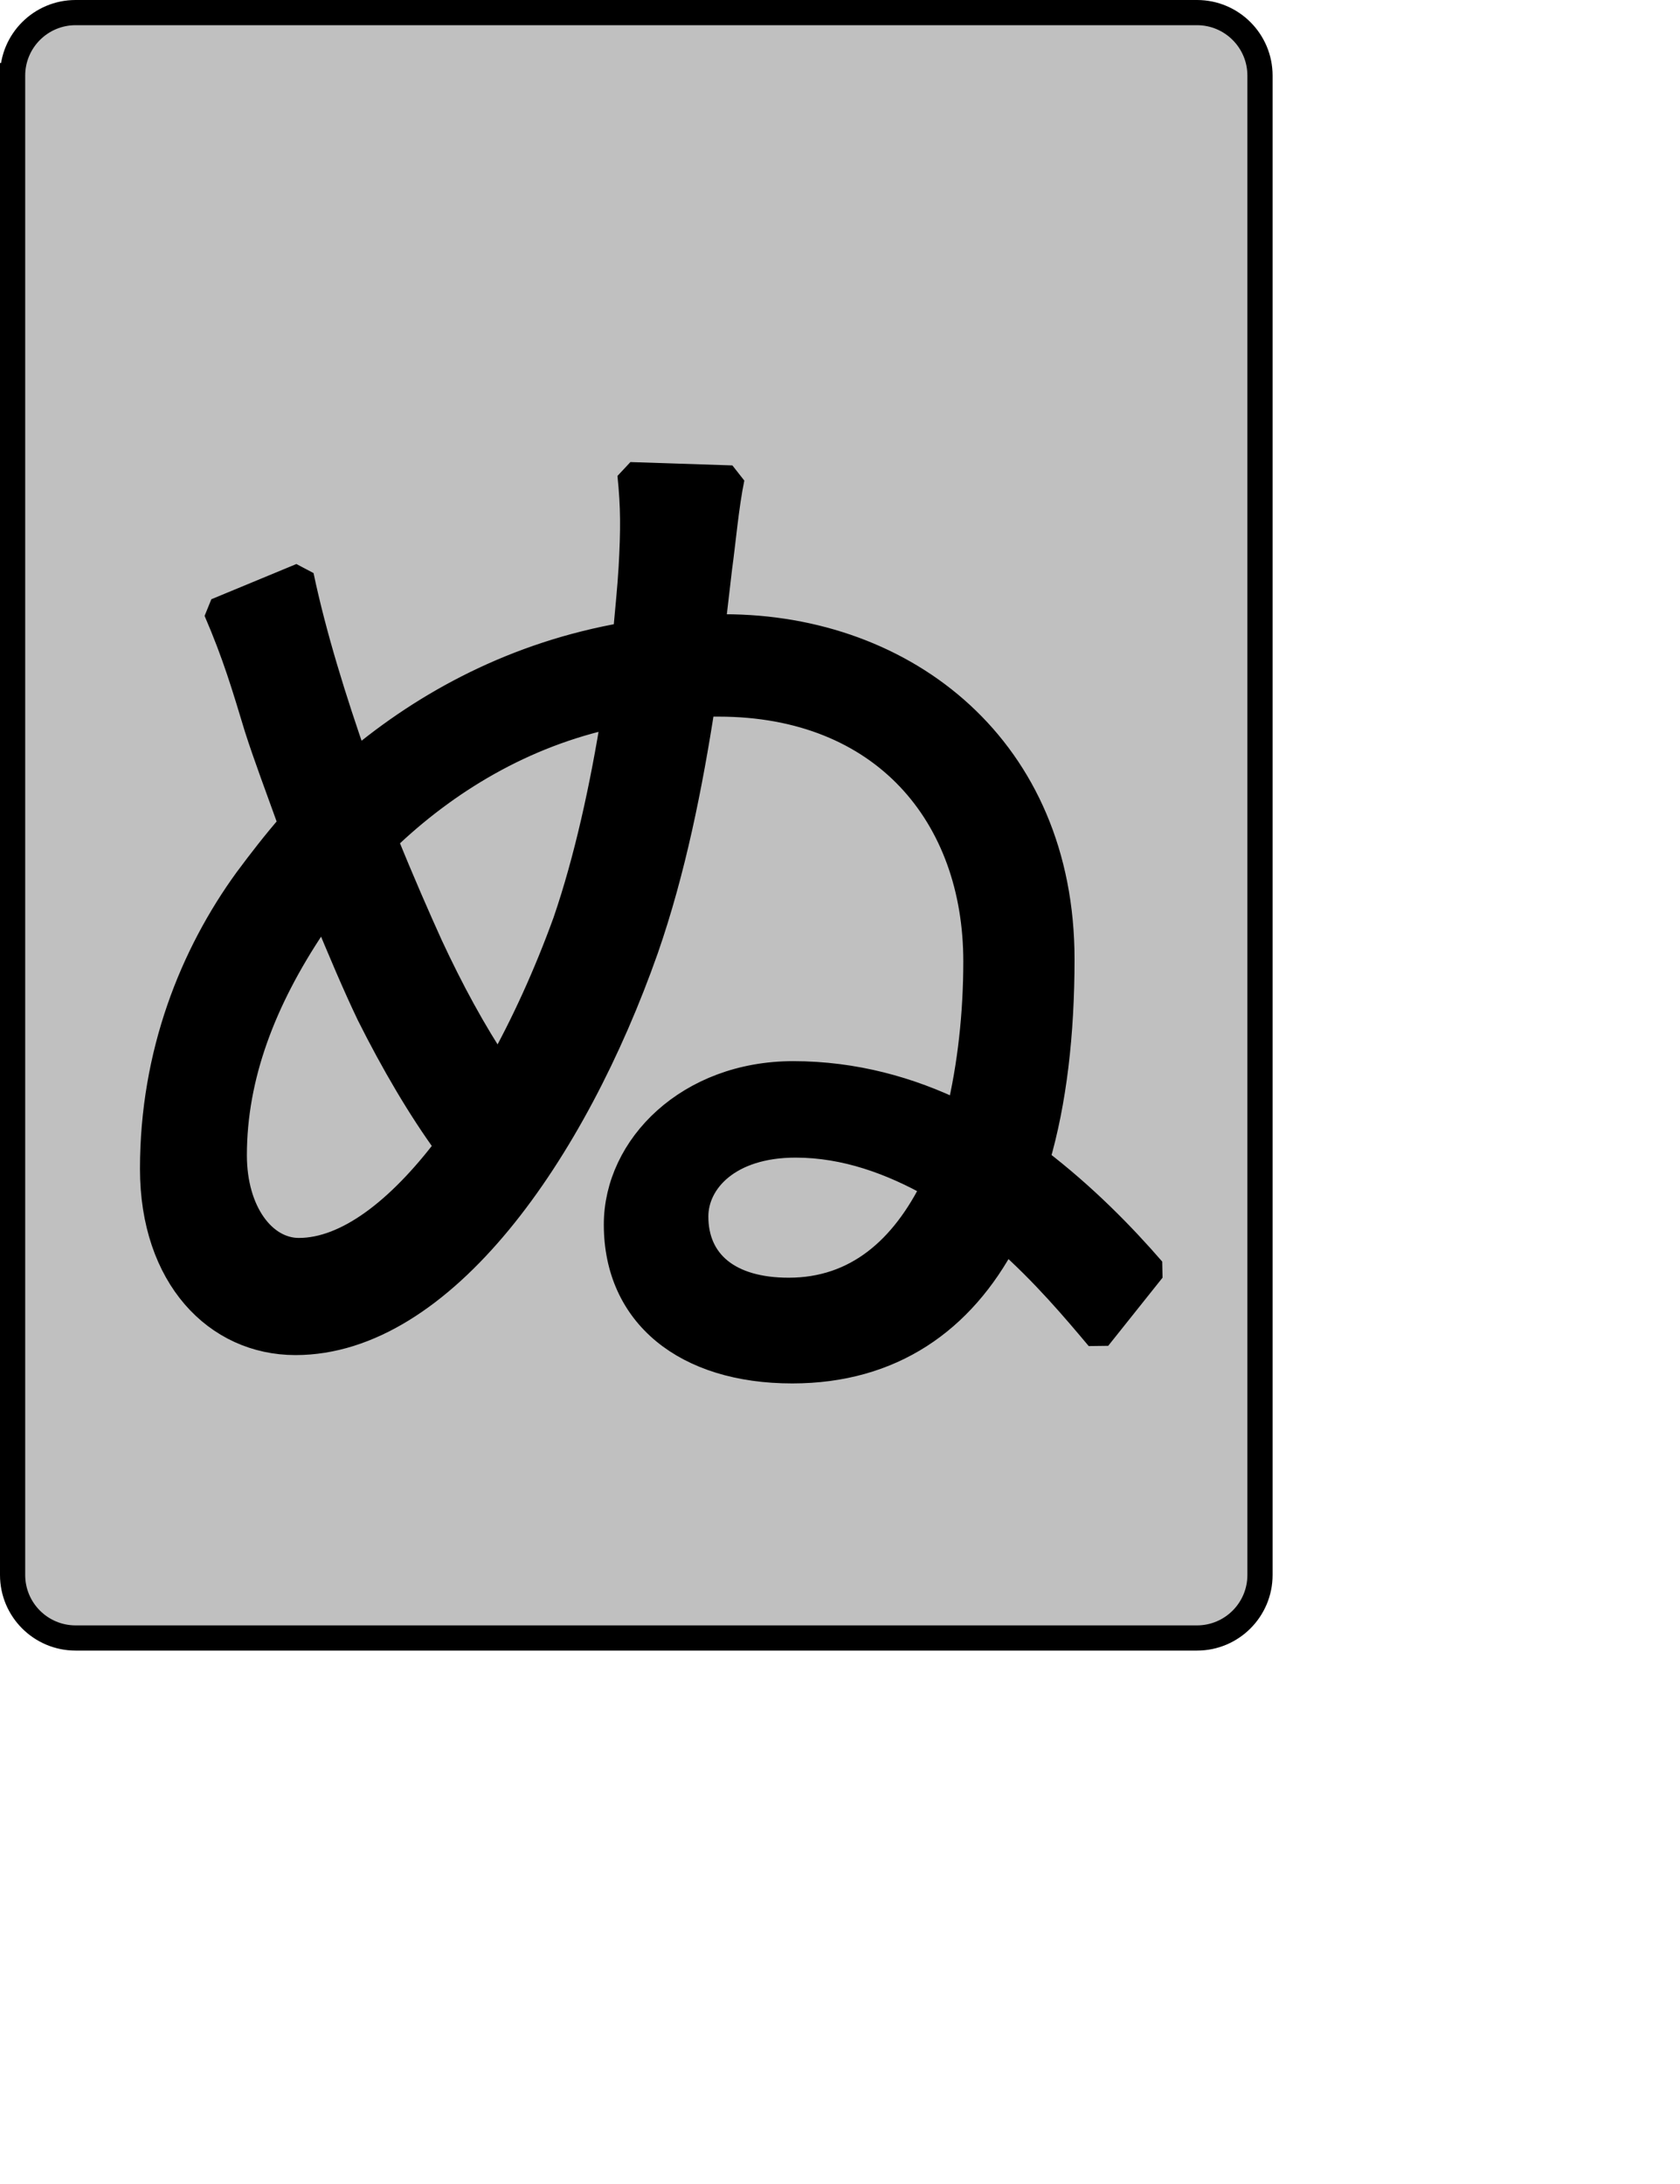 <?xml version="1.0" encoding="UTF-8" standalone="no"?>
<svg width="35.278mm" height="45.861mm"
 xmlns="http://www.w3.org/2000/svg" xmlns:xlink="http://www.w3.org/1999/xlink"  version="1.2" baseProfile="tiny">
<title>Qt SVG Document</title>
<desc>Generated with Qt</desc>
<defs>
</defs>
<g fill="none" stroke="black" stroke-width="1" fill-rule="evenodd" stroke-linecap="square" stroke-linejoin="bevel" >

<g fill="#c0c0c0" fill-opacity="1" stroke="none" transform="matrix(1,0,0,1,0,0)"
font-family="Noto Sans" font-size="10" font-weight="400" font-style="normal" 
>
<path vector-effect="none" fill-rule="evenodd" d="M1,6 C1,3.239 3.239,1 6,1 L95,1 C97.761,1 100,3.239 100,6 L100,125 C100,127.761 97.761,130 95,130 L6,130 C3.239,130 1,127.761 1,125 L1,6"/>
</g>

<g fill="none" stroke="#000000" stroke-opacity="1" stroke-width="2" stroke-linecap="square" stroke-linejoin="bevel" transform="matrix(1,0,0,1,0,0)"
font-family="Noto Sans" font-size="10" font-weight="400" font-style="normal" 
>
<path vector-effect="none" fill-rule="evenodd" d="M1,6 C1,3.239 3.239,1 6,1 L95,1 C97.761,1 100,3.239 100,6 L100,125 C100,127.761 97.761,130 95,130 L6,130 C3.239,130 1,127.761 1,125 L1,6"/>
</g>

<g fill="none" stroke="#000000" stroke-opacity="1" stroke-width="2" stroke-linecap="square" stroke-linejoin="bevel" transform="matrix(1,0,0,1,0,0)"
font-family="Noto Sans CJK JP" font-size="90" font-weight="400" font-style="normal" 
>
<path vector-effect="none" fill-rule="evenodd" d="M62.594,102.406 C57.828,102.406 55.219,100.156 55.219,96.547 C55.219,93.766 57.828,90.875 63.141,90.875 C67.094,90.875 70.781,92.234 74.125,94.125 C71.688,99.078 68,102.406 62.594,102.406 M44.875,73.156 C43.344,77.375 41.531,81.344 39.562,84.844 C37.578,81.875 35.781,78.547 34.156,75.047 C33.172,72.875 31.906,70 30.562,66.672 C35.422,62 41.531,58.297 48.734,56.766 C47.844,62.359 46.578,68.203 44.875,73.156 M25.703,72.25 C26.953,75.312 28.219,78.281 29.297,80.531 C31.188,84.312 33.344,88 35.516,90.969 C31.641,96.094 27.5,99.25 23.719,99.25 C20.922,99.25 18.594,96.188 18.594,91.688 C18.594,85.391 20.922,79.359 24.891,73.422 L25.703,72.25 M56.562,49.75 L57.109,45.062 C57.375,43.172 57.641,40.109 58.094,37.938 L50,37.672 C50.266,40.281 50.266,42 50.094,45.062 C50,46.688 49.812,48.484 49.641,50.391 C40.906,51.906 33.797,55.781 28.219,60.469 C26.516,55.609 24.891,50.391 23.906,45.688 L17.156,48.484 C18.672,52 19.406,54.516 20.391,57.766 C21.109,60.016 22.094,62.625 23.094,65.406 C21.828,66.859 20.656,68.375 19.578,69.828 C15.266,75.766 12.109,83.594 12.109,92.766 C12.109,101.328 17.156,106.547 23.453,106.547 C35.156,106.547 45.594,91.422 51.266,75.312 C53.422,69.109 54.766,62.359 55.766,55.875 L57.016,55.875 C70.156,55.875 77.453,64.781 77.453,76.297 C77.453,80.438 77,84.578 76.094,88.359 C72.234,86.469 67.812,85.219 62.953,85.219 C54.672,85.219 48.922,90.969 48.922,97.188 C48.922,104.375 54.406,108.797 62.875,108.797 C70.781,108.797 76.359,104.828 79.781,98.344 C82.844,101.047 85.281,103.938 87.172,106.188 L91.484,100.781 C89.141,98.078 86.094,94.938 82.312,92.047 C83.656,87.469 84.281,82.062 84.281,76.125 C84.281,59.469 71.953,49.75 57.469,49.75 L56.562,49.75"/>
</g>

<g fill="#000000" fill-opacity="1" stroke="none" transform="matrix(1,0,0,1,0,0)"
font-family="Noto Sans CJK JP" font-size="90" font-weight="400" font-style="normal" 
>
<path vector-effect="none" fill-rule="evenodd" d="M62.594,102.406 C57.828,102.406 55.219,100.156 55.219,96.547 C55.219,93.766 57.828,90.875 63.141,90.875 C67.094,90.875 70.781,92.234 74.125,94.125 C71.688,99.078 68,102.406 62.594,102.406 M44.875,73.156 C43.344,77.375 41.531,81.344 39.562,84.844 C37.578,81.875 35.781,78.547 34.156,75.047 C33.172,72.875 31.906,70 30.562,66.672 C35.422,62 41.531,58.297 48.734,56.766 C47.844,62.359 46.578,68.203 44.875,73.156 M25.703,72.25 C26.953,75.312 28.219,78.281 29.297,80.531 C31.188,84.312 33.344,88 35.516,90.969 C31.641,96.094 27.5,99.25 23.719,99.25 C20.922,99.25 18.594,96.188 18.594,91.688 C18.594,85.391 20.922,79.359 24.891,73.422 L25.703,72.25 M56.562,49.75 L57.109,45.062 C57.375,43.172 57.641,40.109 58.094,37.938 L50,37.672 C50.266,40.281 50.266,42 50.094,45.062 C50,46.688 49.812,48.484 49.641,50.391 C40.906,51.906 33.797,55.781 28.219,60.469 C26.516,55.609 24.891,50.391 23.906,45.688 L17.156,48.484 C18.672,52 19.406,54.516 20.391,57.766 C21.109,60.016 22.094,62.625 23.094,65.406 C21.828,66.859 20.656,68.375 19.578,69.828 C15.266,75.766 12.109,83.594 12.109,92.766 C12.109,101.328 17.156,106.547 23.453,106.547 C35.156,106.547 45.594,91.422 51.266,75.312 C53.422,69.109 54.766,62.359 55.766,55.875 L57.016,55.875 C70.156,55.875 77.453,64.781 77.453,76.297 C77.453,80.438 77,84.578 76.094,88.359 C72.234,86.469 67.812,85.219 62.953,85.219 C54.672,85.219 48.922,90.969 48.922,97.188 C48.922,104.375 54.406,108.797 62.875,108.797 C70.781,108.797 76.359,104.828 79.781,98.344 C82.844,101.047 85.281,103.938 87.172,106.188 L91.484,100.781 C89.141,98.078 86.094,94.938 82.312,92.047 C83.656,87.469 84.281,82.062 84.281,76.125 C84.281,59.469 71.953,49.75 57.469,49.75 L56.562,49.75"/>
</g>
</g>
</svg>
